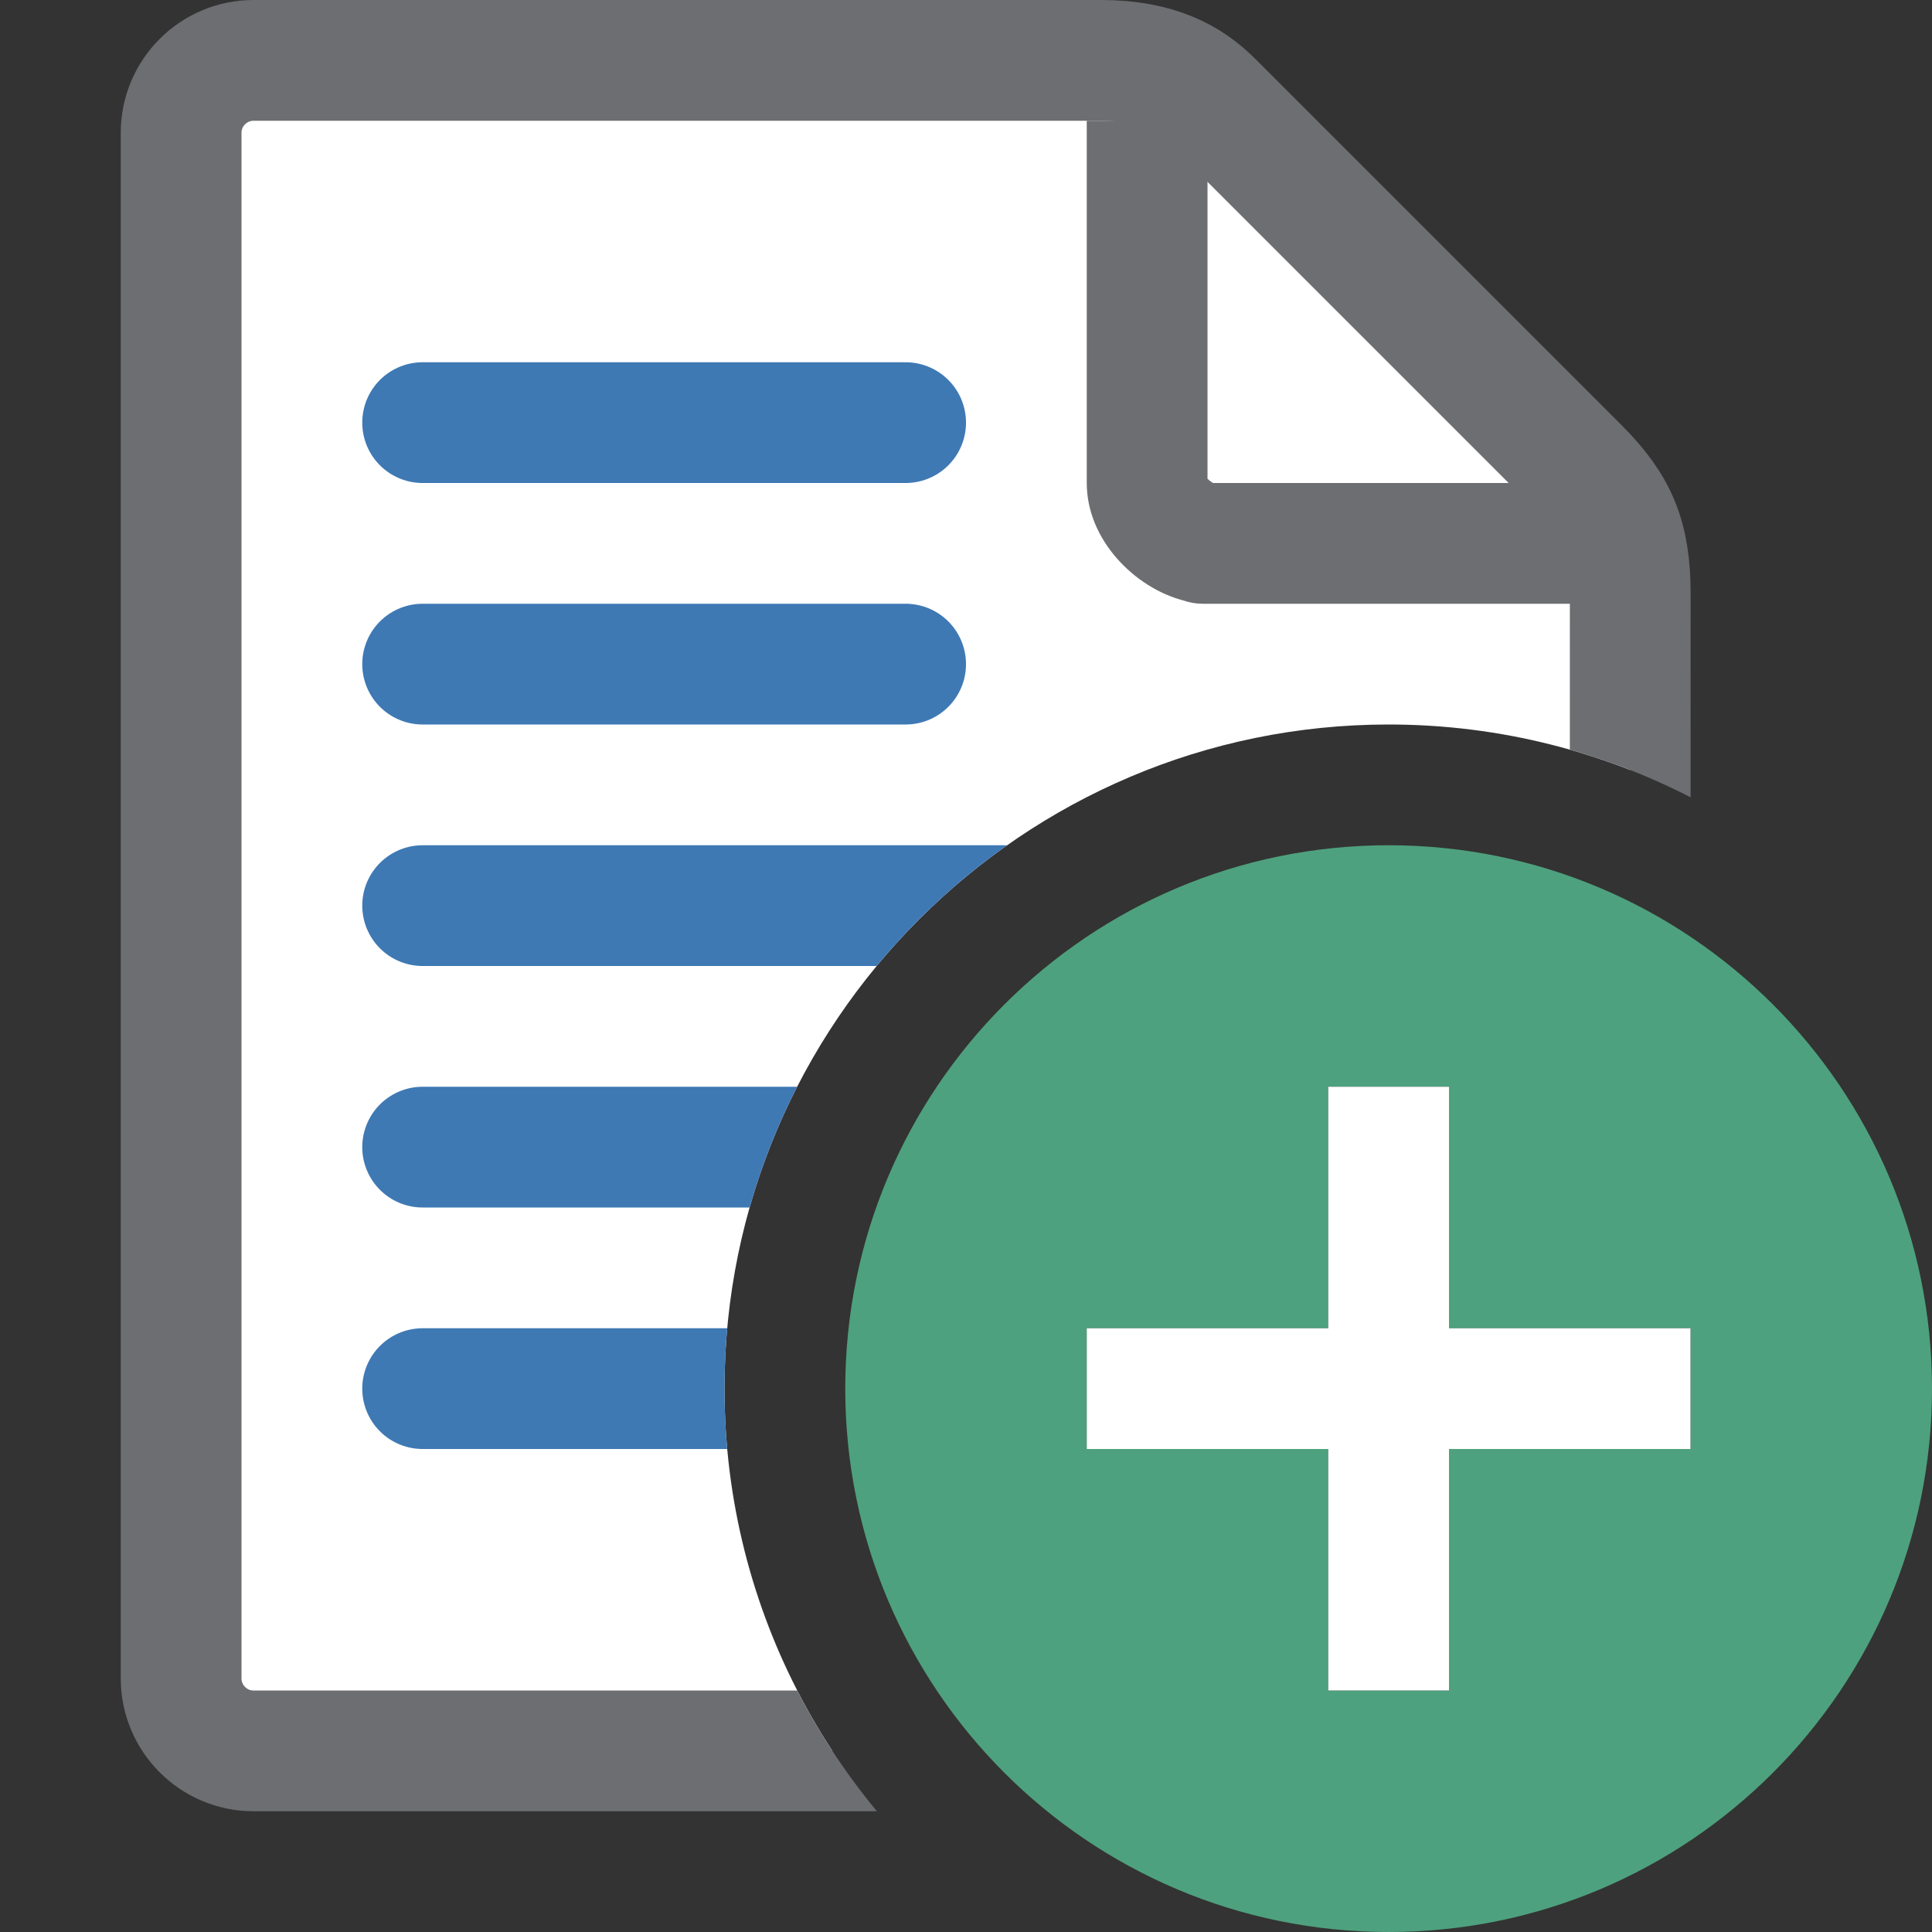 <?xml version="1.0" encoding="UTF-8"?>
<!DOCTYPE svg PUBLIC "-//W3C//DTD SVG 1.1//EN" "http://www.w3.org/Graphics/SVG/1.1/DTD/svg11.dtd">
<svg version="1.1" id="Layer_1" xmlns="http://www.w3.org/2000/svg" xmlns:xlink="http://www.w3.org/1999/xlink" x="0px" y="0px" width="16px" height="16px" viewBox="0 0 16 16" enable-background="new 0 0 16 16" xml:space="preserve">
  <rect x="0" y="0" width="16" height="16" fill="#333333" stroke="none"/>
  <g id="main">
    <clipPath id="clip_mask">
      <path d="M6,11.5c0,-3.033,2.467,-5.5,5.5,-5.5c1.859,0,3.504,0.928,4.5,2.344V0H0v16h8.344C6.928,15.004,6,13.359,6,11.5z"/>
    </clipPath>
    <g id="icon" clip-path="url(#clip_mask)">
      <path d="M12.9,14.5H2.1c-0.331,0,-0.6,-0.269,-0.6,-0.6V1.1c0,-0.331,0.269,-0.6,0.6,-0.6c0,0,6.55,0,7.017,0s0.733,0.149,0.925,0.341s2.717,2.717,3.034,3.034c0.317,0.317,0.425,0.575,0.425,1.042S13.5,13.9,13.5,13.9C13.5,14.231,13.231,14.5,12.9,14.5z" fill-rule="evenodd" fill="#FFFFFF" stroke="#6D6E71" stroke-width="1" stroke-miterlimit="1"/>
      <path d="M13.2,5H9.961c-0.057,0,-0.113,-0.01,-0.164,-0.028C9.399,4.867,9,4.473,9,4V1h1v2.965c0.012,0.012,0.03,0.026,0.045,0.035H13.2V5z" fill="#6D6E71"/>
      <line x1="3.5" y1="3.5" x2="7.5" y2="3.5" fill="none" stroke="#3E79B4" stroke-width="1" stroke-linecap="round" stroke-miterlimit="1"/>
      <line x1="3.5" y1="5.5" x2="7.5" y2="5.5" fill="none" stroke="#3E79B4" stroke-width="1" stroke-linecap="round" stroke-miterlimit="1"/>
      <line x1="3.5" y1="7.5" x2="11.5" y2="7.5" fill="none" stroke="#3E79B4" stroke-width="1" stroke-linecap="round" stroke-miterlimit="1"/>
      <line x1="3.5" y1="9.5" x2="11.5" y2="9.5" fill="none" stroke="#3E79B4" stroke-width="1" stroke-linecap="round" stroke-miterlimit="1"/>
      <line x1="3.5" y1="11.5" x2="11.5" y2="11.5" fill="none" stroke="#3E79B4" stroke-width="1" stroke-linecap="round" stroke-miterlimit="1"/>
    </g>
    <g id="overlay">
      <path d="M11.5,7c-2.485,0,-4.5,2.015,-4.5,4.5c0,2.485,2.015,4.5,4.5,4.5s4.5,-2.015,4.5,-4.5C16,9.015,13.985,7,11.5,7zM14,12h-2v2h-1v-2H9v-1h2V9h1v2h2V12z" fill-rule="evenodd" fill="#4EA17E"/>
      <polygon points="14,11 12,11 12,9 11,9 11,11 9,11 9,12 11,12 11,14 12,14 12,12 14,12" fill-rule="evenodd" fill="#FFFFFF" stroke-linejoin="miter"/>
    </g>
  </g>
</svg>

